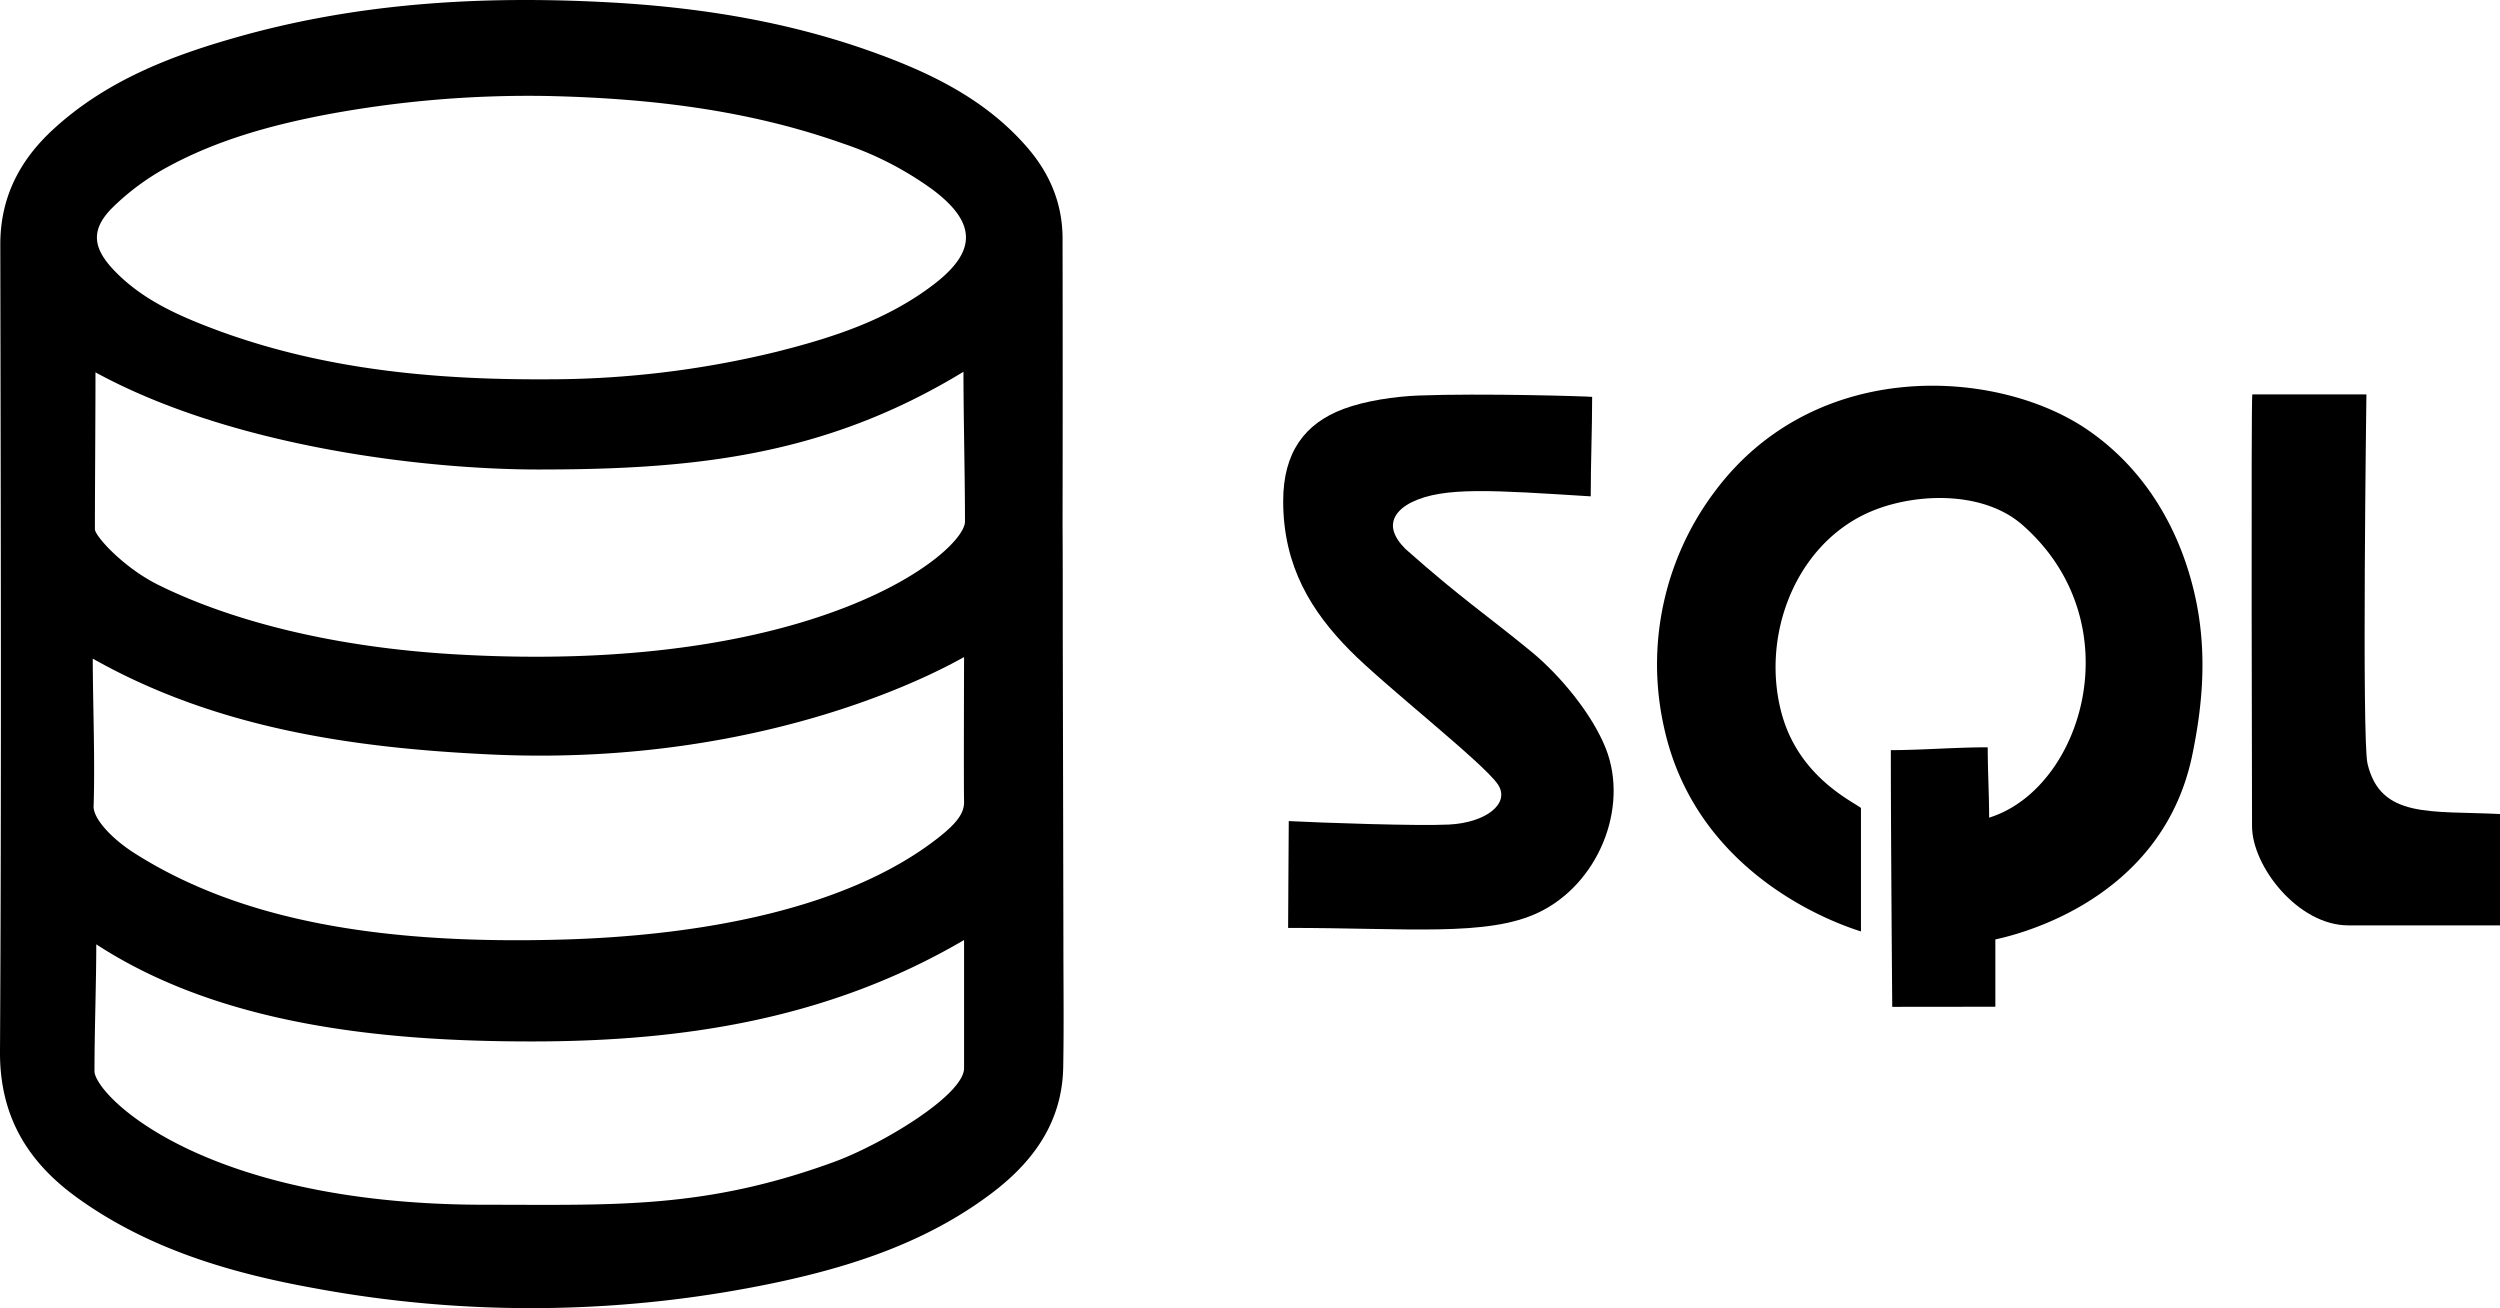 <svg xmlns="http://www.w3.org/2000/svg" viewBox="0 0 654.62 342.49"><g id="Layer_2" data-name="Layer 2"><g id="Black_Transparent_Vectors" data-name="Black / Transparent Vectors"><g id="SQL_Logo" data-name="SQL Logo"><path d="M278.28,165.32c.06,27.53.12,54.65.17,81.77,0,10.79.15,21.58-.05,32.37-.27,14.52-8,25-19.14,33.29-16.56,12.39-35.72,18.73-55.64,23a310.8,310.8,0,0,1-121.09,1.6c-22.22-4-43.75-10.33-62.4-23.79C7.16,304.16-.1,292.2,0,275.33.4,204.89.19,134.44.08,64c0-12.38,5.12-22.15,14-30.26C27.51,21.44,43.93,14.91,61.11,10,93.21.74,126-1.18,159.18.6c23.37,1.25,46.31,4.87,68.44,12.7,15.4,5.46,30,12.34,41.1,25,6.1,6.93,9.49,14.87,9.51,24.13q.07,37.56,0,75.13C278.29,146.65,278.28,155.78,278.28,165.32ZM143.06,25.13a287.82,287.82,0,0,0-58.29,5c-14.2,2.76-28.1,6.63-40.85,13.57A64.08,64.08,0,0,0,29.62,54.2c-5.9,5.79-5.47,10.59.23,16.57,6.67,7,15.17,11.11,24,14.55,28.72,11.24,58.85,14.16,89.35,14a251.84,251.84,0,0,0,60.11-7.2c14.71-3.7,29.06-8.32,41.29-17.72,11.26-8.65,11.07-16.12-.34-24.71a86.5,86.5,0,0,0-23.55-12.12C195.84,28.76,170.06,25.71,143.06,25.13ZM119.28,171.34c94.84,5.51,133.4-26.91,133.4-34.79,0-11.24-.4-28-.4-39.2C216,119.43,181.76,122.94,141,122.94c-29.91,0-80.29-5.94-116-25.44,0,12.52-.15,30.8-.15,41.08,0,1.75,7.34,9.92,16.38,14.46C53.43,159.13,78.84,169,119.28,171.34Zm9.3,26.22c-36-1.68-71.89-6.82-104.29-25.1,0,10.8.63,26.64.22,38.66-.11,3.19,4.66,8.5,11,12.47C62.26,240.47,98.16,247.51,148.08,246c36.88-1.14,74.18-8.33,97.47-26.53,5.3-4.13,7-6.76,6.89-9.71s0-37.7,0-37.7C250.81,172.81,203.88,201.07,128.58,197.56ZM127,315.46c33.94,0,57.45,1.2,91.44-11.23,12.41-4.54,34-17.49,34-24.54V246.14C217,266.91,178.8,272.69,139.34,272.7s-81.82-4.37-114.13-25.43c0,10-.47,22.51-.47,33.2C24.74,286.53,52.45,315.46,127,315.46Z"/><path d="M589.76,103.28h29.88s-1.22,90.17.28,96.64c3.37,14.49,16.58,12.33,34.7,13.23v29.16l-39.68,0c-13.25,0-25.25-15.5-25.25-26C589.69,216.27,589.41,104.08,589.76,103.28Z"/><path d="M495.48,263.64s-.37-44.79-.37-67.22c8,0,16.85-.74,25.37-.74,0,6.07.37,12.32.37,18.42,24.48-7.59,37.84-51.07,8.74-76.63-10.67-9.37-29.21-8.36-40.64-3.12-19.22,8.81-28,32.72-22.31,52.91,4.52,15.92,17.78,22.24,20.65,24.29V243.9c-2.14-.76-42.66-12.53-51.57-53.45a75.29,75.29,0,0,1,13.4-61.89c26.37-35.2,73.93-32.09,97.41-16.08,15,10.24,24.27,25.9,28.22,43.48,3.13,14,2.23,27.68-.73,41.85C565.65,238,523.76,245.59,522.48,246v17.61Z"/><path d="M337.46,215c8.52.44,33.69,1.32,41.92.91,9.75-.48,16.2-5.55,12.82-10.54-3.85-5.67-29.64-25.82-38.74-35.07C343.5,160.22,336,148.4,336,131.22c0-12.74,5.61-20.32,15.8-24.14,5.74-2.15,13.5-3.27,19.6-3.51,16.58-.64,44.27.2,45.5.35,0,8.7-.37,17-.37,26.05-25.66-1.6-38.53-2.57-46.88,1.54-3.36,1.66-8.24,5.63-1.64,12.23,14.84,13.16,20.64,16.79,32.95,26.88,7.49,6.14,15.93,16.31,19.51,25.35,6.16,15.59-2,35.57-17.68,43-13.32,6.33-33.93,4-65.5,4C337.27,239,337.46,220.45,337.46,215Z"/></g></g></g></svg>